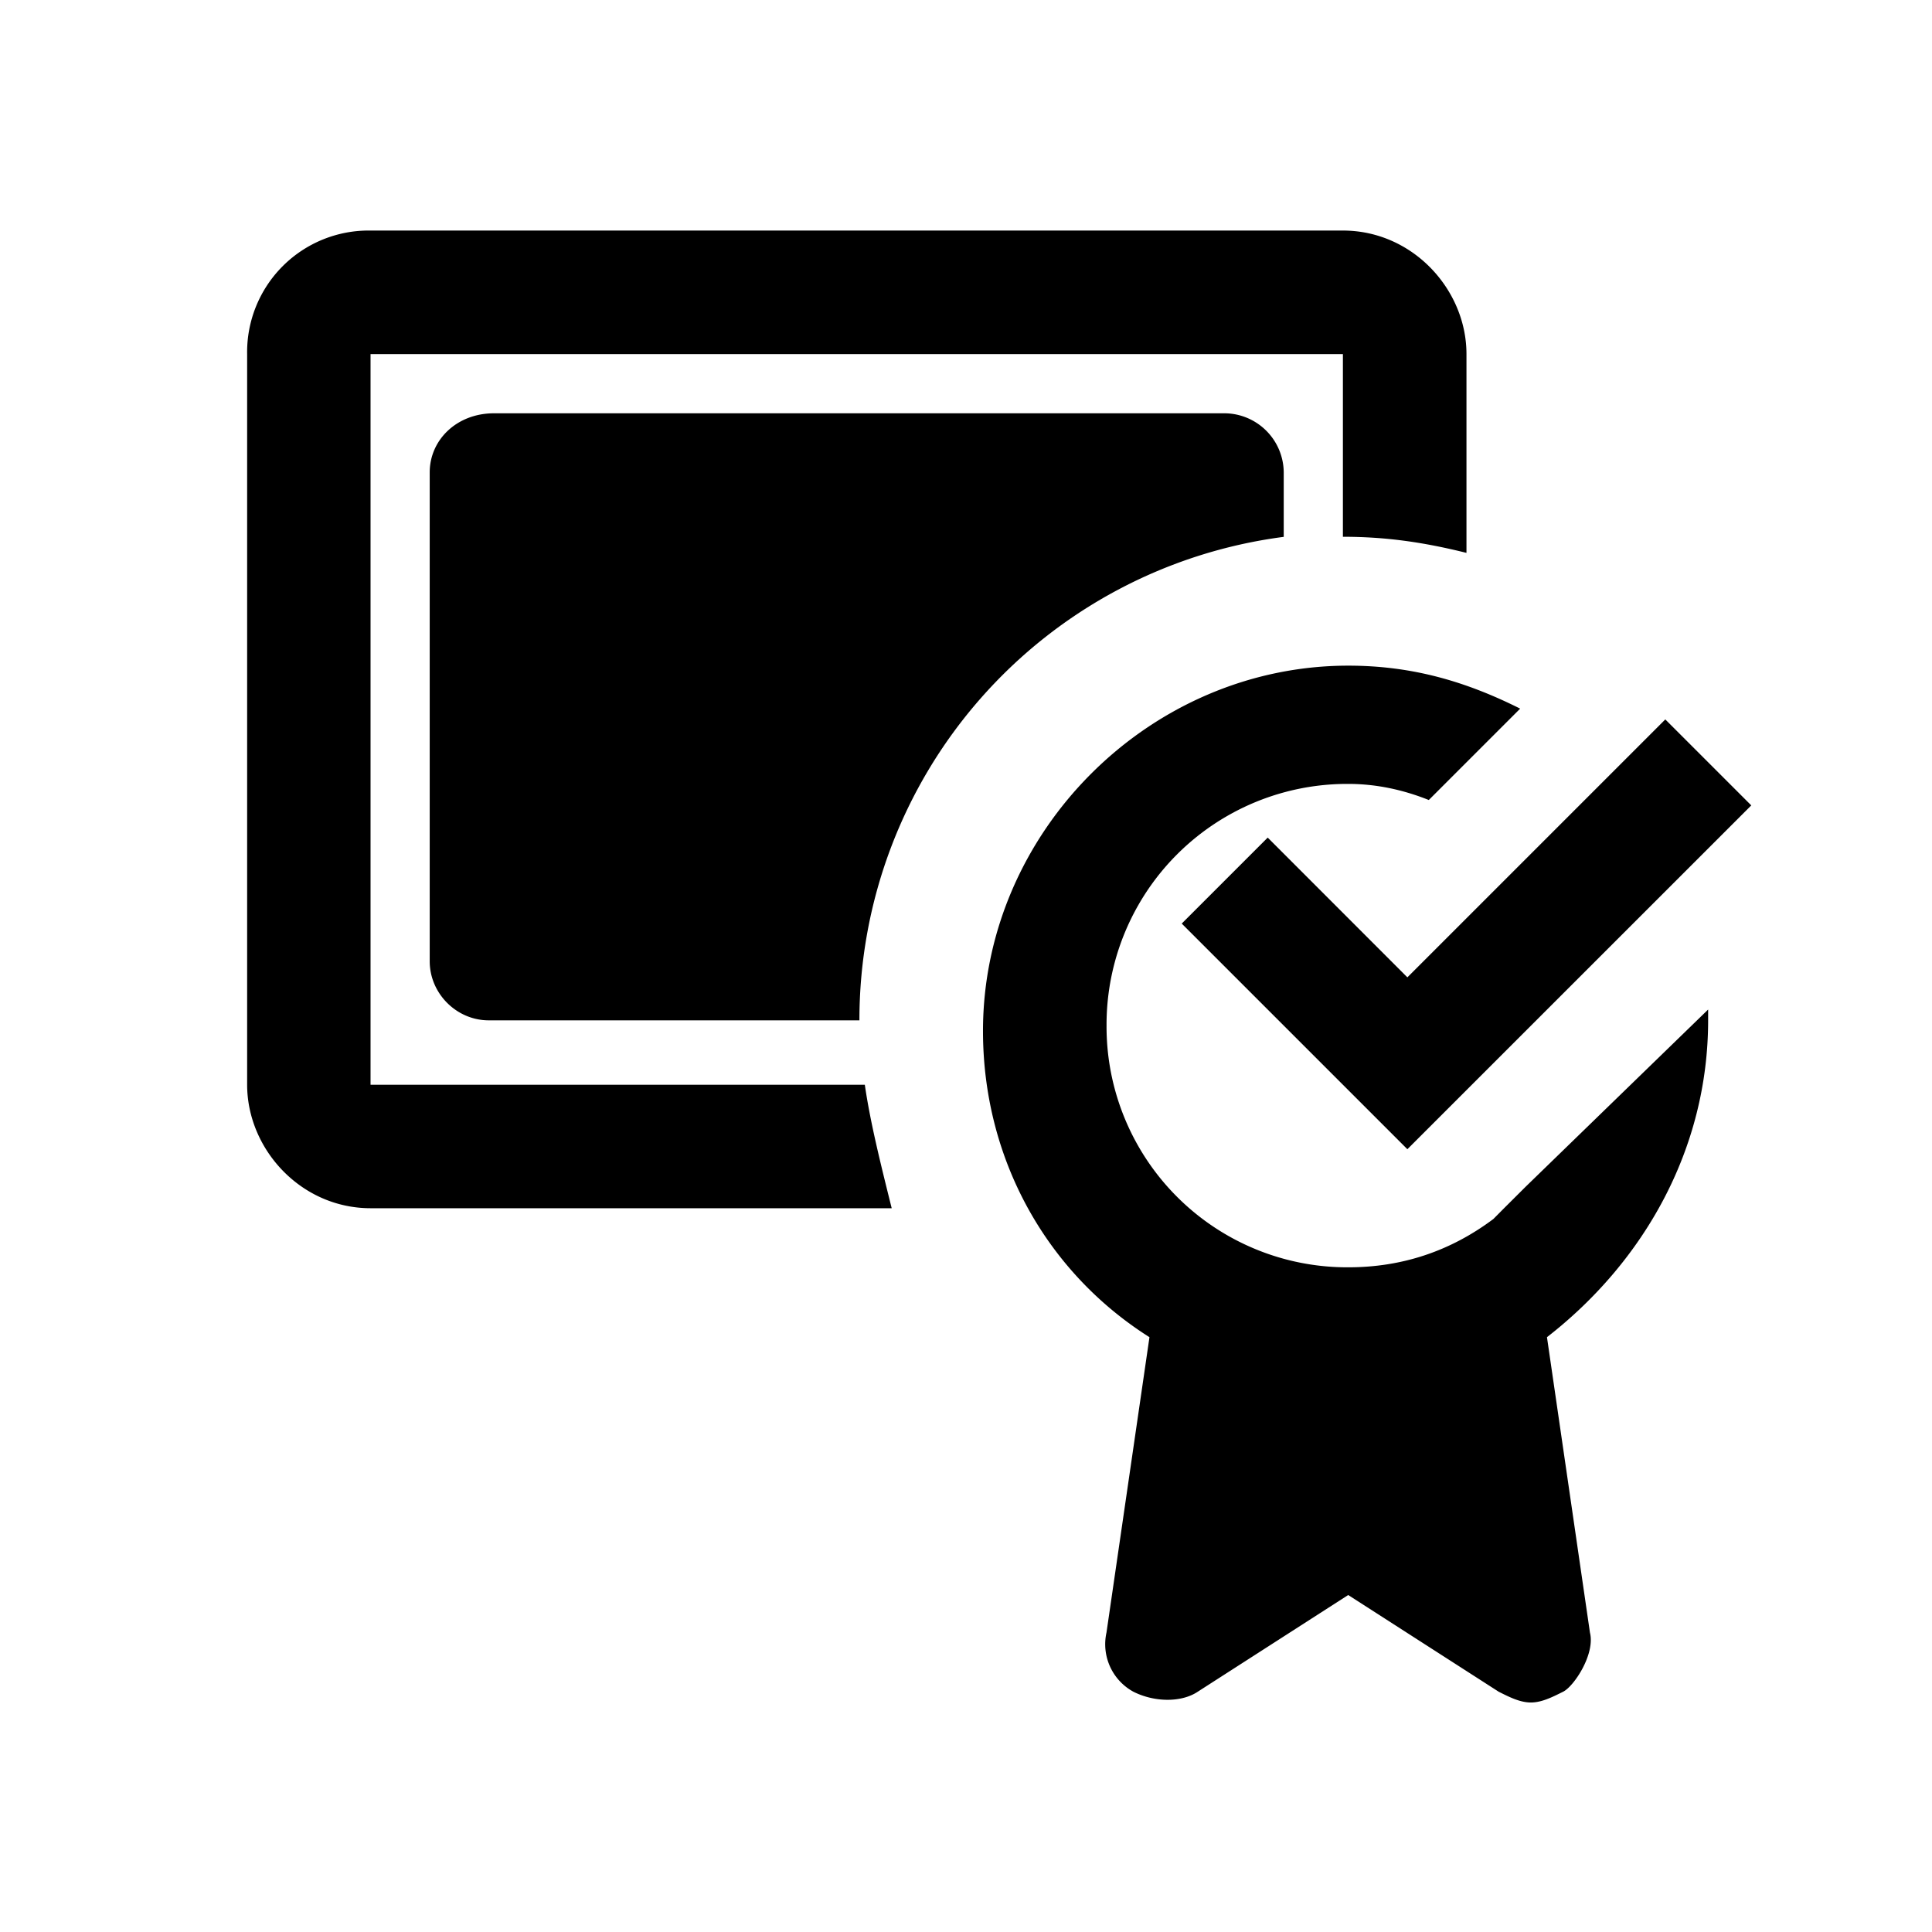 <svg viewBox="0 0 24 24" xmlns="http://www.w3.org/2000/svg"><g fill="none" fill-rule="evenodd"><path d="M0 0h24v24H0z"/><path d="M17.483 14.276l-2.803-2.803 1.068-1.068 1.735 1.736 3.204-3.204 1.068 1.068-4.272 4.271zm-1.536-7.607v-.801a.74.74 0 0 0-.734-.734H6.138c-.467 0-.8.333-.8.734v6.073c0 .4.333.734.733.734h4.605a6.052 6.052 0 0 1 5.272-6.006zm-5.204 6.806h-6.14V4.399h12.079v2.269c.534 0 1 .067 1.535.2v-2.47c0-.8-.668-1.534-1.535-1.534H4.603A1.51 1.51 0 0 0 3.07 4.399v9.075c0 .8.667 1.535 1.534 1.535h6.473c-.133-.534-.267-1.068-.334-1.535zm10.476-.801v-.133l-2.268 2.202-.267.266-.133.134c-.534.4-1.135.6-1.802.6a2.99 2.99 0 0 1-3.003-3.002 2.99 2.99 0 0 1 3.003-3.003c.333 0 .667.067 1 .2l1.135-1.135c-.667-.334-1.335-.534-2.135-.534-2.47 0-4.538 2.069-4.538 4.538 0 1.602.8 3.003 2.068 3.804l-.534 3.67a.672.672 0 0 0 .334.734c.266.134.6.134.8 0l1.869-1.201 1.869 1.201c.133.067.266.134.4.134s.267-.067.401-.134c.134-.066.4-.467.333-.734l-.534-3.67c1.202-.934 2.002-2.335 2.002-3.937z" fill="currentColor" fill-rule="nonzero"/></g></svg>